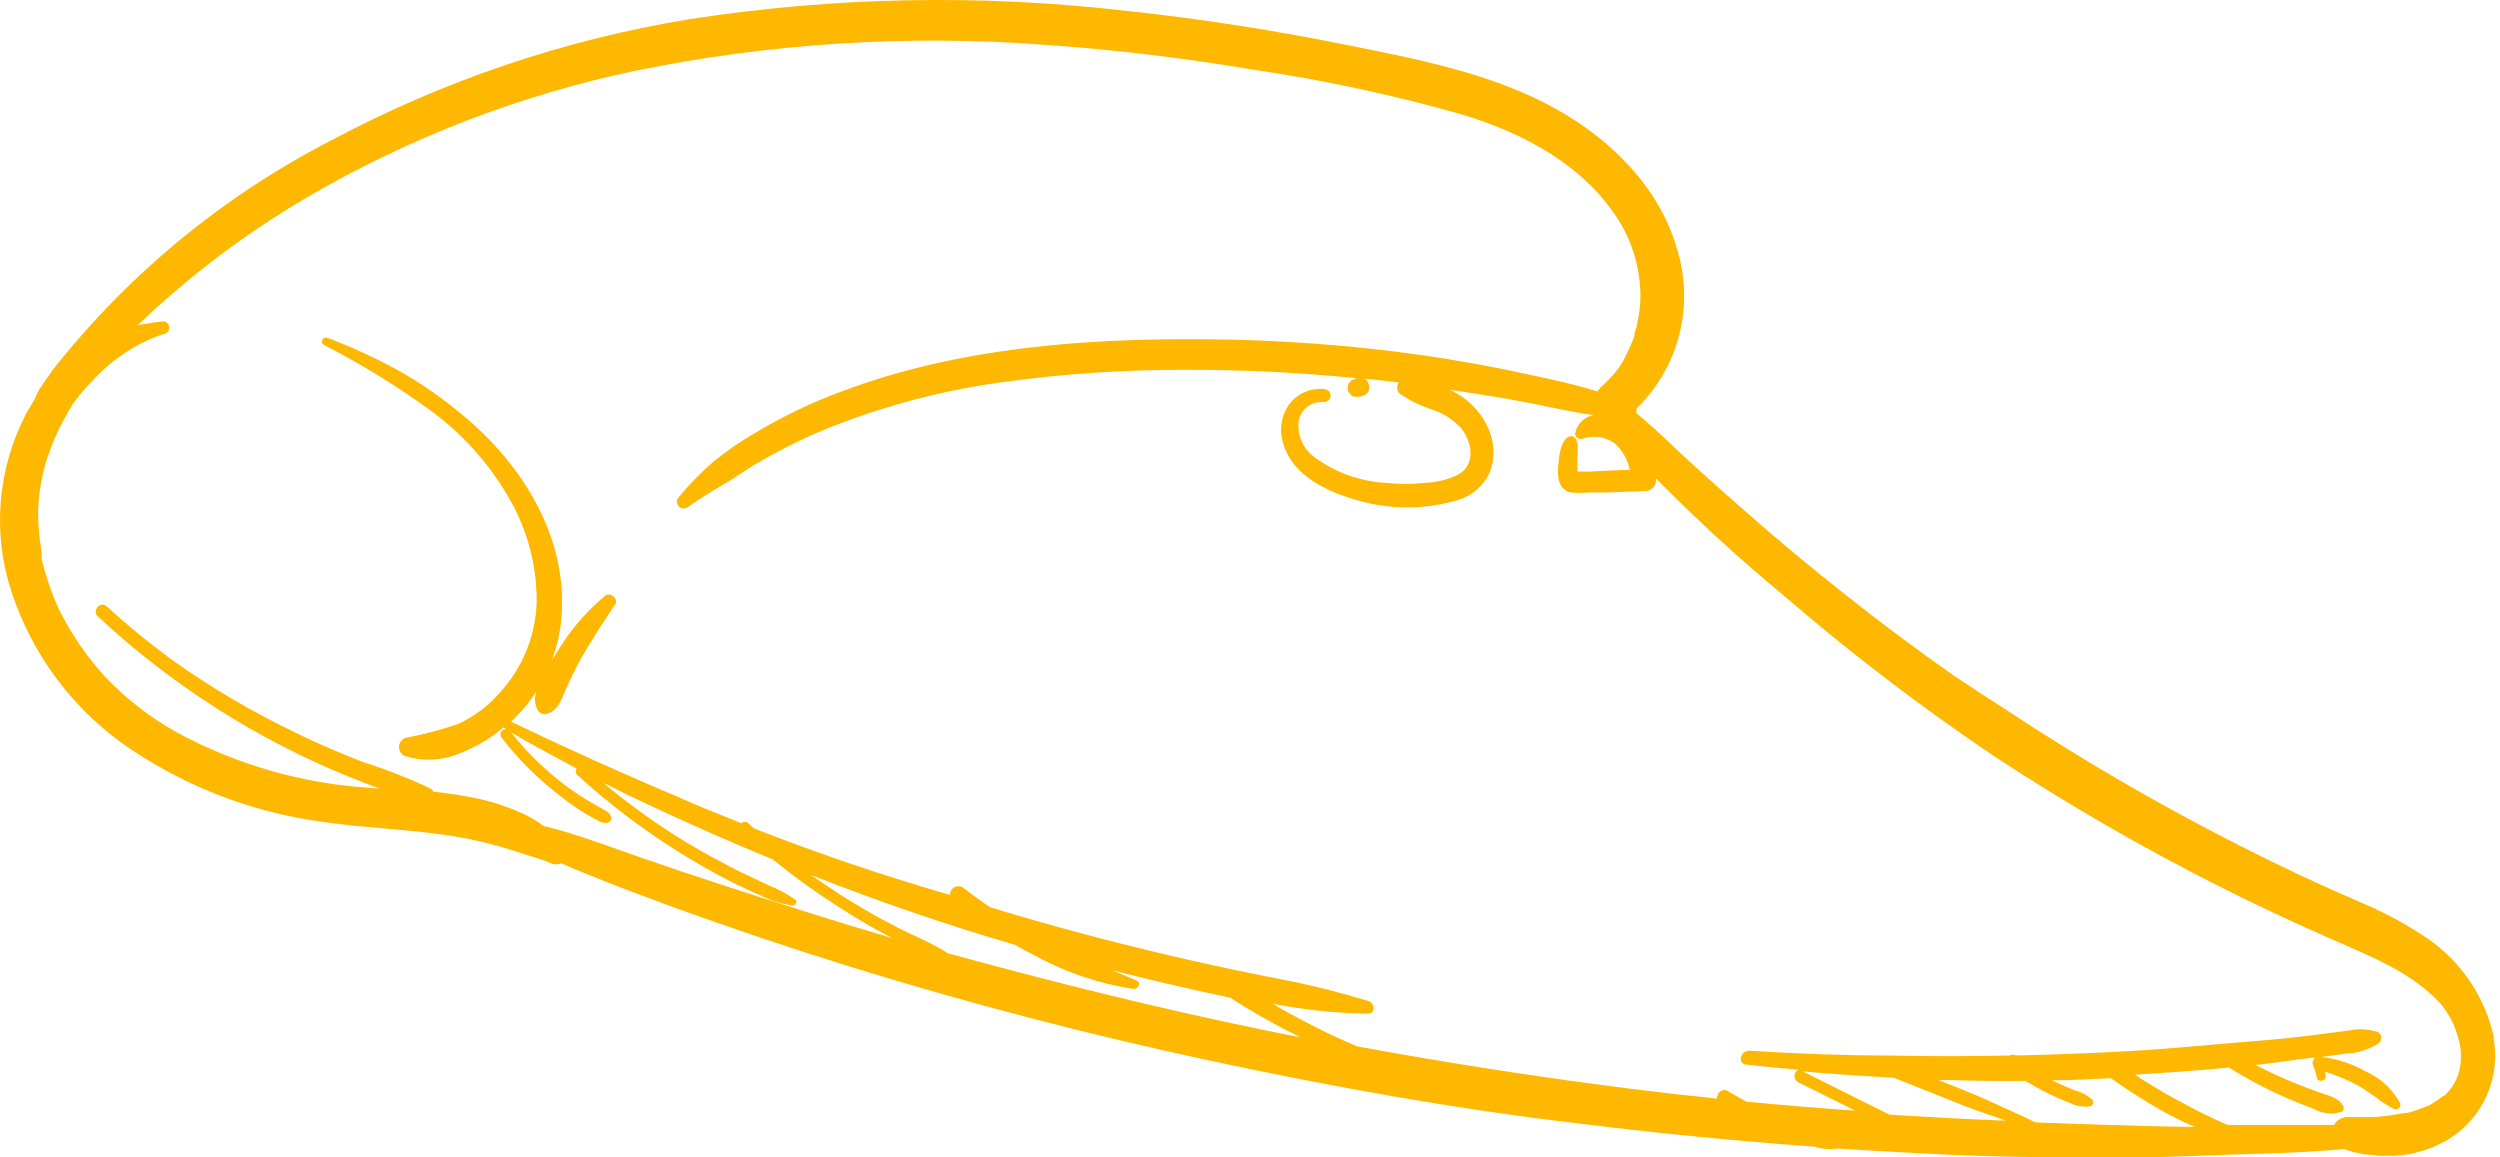 <svg width="108" height="50" viewBox="0 0 108 50" fill="none" xmlns="http://www.w3.org/2000/svg">
<path fill-rule="evenodd" clip-rule="evenodd" d="M107.738 44.828C107.54 43.911 107.16 43.044 106.621 42.277C106.082 41.51 105.395 40.859 104.6 40.363C103.763 39.823 102.88 39.358 101.961 38.974C101.079 38.592 100.204 38.203 99.336 37.794C95.828 36.139 92.418 34.284 89.122 32.238C88.302 31.724 87.49 31.211 86.685 30.676L85.608 29.982L84.379 29.169C82.796 28.058 81.245 26.901 79.727 25.697C78.213 24.503 76.727 23.267 75.283 21.989C74.547 21.343 73.811 20.691 73.088 20.031C72.366 19.371 71.7 18.698 70.957 18.073L70.686 17.837C70.706 17.781 70.706 17.719 70.686 17.663C71.594 16.782 72.238 15.666 72.547 14.44C72.856 13.213 72.817 11.925 72.436 10.719C71.672 8.067 69.54 5.984 67.179 4.685C64.402 3.144 61.117 2.533 58.007 1.908C54.896 1.283 51.799 0.804 48.667 0.47C42.381 -0.261 36.026 -0.139 29.773 0.831C24.39 1.713 19.187 3.47 14.371 6.032C9.673 8.439 5.55 11.831 2.282 15.976C2.088 16.24 1.907 16.517 1.72 16.788C1.624 16.938 1.547 17.099 1.49 17.267C1.359 17.469 1.24 17.67 1.122 17.885C0.509 19.063 0.138 20.353 0.032 21.677C-0.074 23.001 0.086 24.332 0.504 25.593C1.365 28.192 3.015 30.457 5.226 32.072C7.777 33.887 10.729 35.059 13.83 35.488C15.524 35.745 17.246 35.801 18.947 36.03C19.803 36.136 20.651 36.305 21.482 36.537C21.884 36.648 22.176 36.745 22.579 36.877C22.982 37.009 23.405 37.12 23.801 37.294C23.869 37.326 23.944 37.343 24.02 37.343C24.096 37.343 24.17 37.326 24.238 37.294C24.586 37.446 24.933 37.592 25.301 37.738C26.544 38.252 27.808 38.717 29.064 39.182C31.62 40.108 34.194 40.974 36.786 41.779C41.892 43.358 47.079 44.709 52.347 45.834C57.638 46.966 62.93 47.918 68.276 48.542C71.637 48.959 75.005 49.29 78.38 49.535C78.702 49.64 79.045 49.666 79.38 49.612C81.041 49.723 82.701 49.816 84.358 49.89C87.053 50.008 89.74 50.008 92.434 49.994C93.774 49.994 95.121 49.917 96.462 49.876C97.802 49.834 99.156 49.806 100.496 49.702L101.281 49.64C101.587 49.757 101.906 49.837 102.232 49.876C102.426 49.876 102.628 49.917 102.829 49.931H102.989H103.176H103.468C104.31 49.88 105.126 49.62 105.843 49.174C106.555 48.716 107.114 48.055 107.448 47.277C107.782 46.499 107.876 45.639 107.717 44.807L107.738 44.828ZM40.973 41.224C40.96 41.199 40.941 41.177 40.918 41.161C40.223 40.717 39.404 40.397 38.654 40.009C37.904 39.62 37.133 39.182 36.404 38.717C35.939 38.418 35.481 38.106 35.015 37.786L35.383 37.932C38.161 39.016 40.938 39.967 43.82 40.807C44.147 40.988 44.473 41.168 44.806 41.335C46.106 42.031 47.515 42.501 48.972 42.724C49.181 42.724 49.313 42.453 49.097 42.356L48.028 41.911C48.806 42.106 49.584 42.3 50.361 42.481C51.285 42.696 52.215 42.904 53.139 43.099C54.12 43.73 55.138 44.302 56.187 44.814L54.653 44.508C50.056 43.564 45.494 42.425 40.973 41.189V41.224ZM81.664 48.168L80.664 47.675L77.887 46.286C79.192 46.397 80.504 46.487 81.81 46.557L84.733 47.723C85.282 47.945 85.837 48.126 86.4 48.32L86.643 48.404H86.386C84.803 48.341 83.227 48.251 81.643 48.154L81.664 48.168ZM87.914 48.48C87.504 48.272 87.08 48.084 86.664 47.897C86.094 47.633 85.539 47.376 84.963 47.147L83.74 46.654C84.525 46.654 85.317 46.696 86.108 46.696H87.497C87.802 46.883 88.115 47.057 88.441 47.216C88.751 47.372 89.068 47.511 89.393 47.633C89.675 47.785 90 47.839 90.316 47.786C90.34 47.776 90.362 47.762 90.38 47.743C90.398 47.724 90.411 47.702 90.419 47.677C90.427 47.653 90.43 47.626 90.426 47.601C90.423 47.575 90.414 47.55 90.4 47.529C90.193 47.323 89.933 47.179 89.65 47.112C89.351 46.987 89.046 46.862 88.747 46.716L88.65 46.668C89.497 46.668 90.344 46.619 91.191 46.577C91.964 47.13 92.769 47.638 93.601 48.098C93.996 48.313 94.399 48.501 94.816 48.681H94.441C92.281 48.64 90.122 48.57 87.962 48.487L87.914 48.48ZM106.245 46.244C106.175 46.53 106.047 46.8 105.87 47.036C105.815 47.098 105.759 47.168 105.704 47.223L105.6 47.334H105.558L105.447 47.425L105.204 47.584L105.023 47.702L104.891 47.779H104.857L104.718 47.841L104.44 47.945C104.287 48.001 104.128 48.043 103.968 48.084H103.864L103.558 48.133C103.203 48.199 102.843 48.241 102.482 48.258H102.065H101.718H101.524C101.387 48.239 101.248 48.262 101.125 48.322C101.001 48.383 100.898 48.479 100.829 48.598C99.295 48.598 97.767 48.598 96.232 48.598C96.017 48.501 95.802 48.411 95.587 48.306C95.045 48.056 94.524 47.772 94.003 47.494C93.483 47.216 92.802 46.8 92.226 46.425C93.578 46.346 94.932 46.244 96.288 46.119C97.06 46.601 97.865 47.028 98.697 47.397C99.121 47.577 99.545 47.758 99.982 47.911C100.158 48.015 100.356 48.079 100.56 48.099C100.764 48.118 100.97 48.092 101.162 48.022C101.204 47.995 101.232 47.953 101.243 47.905C101.253 47.857 101.244 47.806 101.218 47.765C101.024 47.397 100.524 47.313 100.163 47.182C99.802 47.05 99.329 46.876 98.927 46.702C98.413 46.487 97.913 46.251 97.427 46.008C98.232 45.918 99.038 45.8 99.843 45.696H99.996C99.95 45.744 99.921 45.805 99.911 45.871C99.901 45.937 99.911 46.004 99.94 46.064C100.007 46.225 100.056 46.392 100.086 46.564C100.135 46.779 100.496 46.702 100.468 46.48C100.468 46.418 100.468 46.355 100.433 46.293C100.913 46.443 101.378 46.636 101.822 46.869C102.086 47.022 102.343 47.195 102.593 47.369C102.847 47.575 103.121 47.754 103.412 47.904C103.448 47.92 103.487 47.926 103.526 47.921C103.565 47.916 103.601 47.899 103.631 47.873C103.66 47.847 103.682 47.813 103.692 47.776C103.703 47.738 103.702 47.698 103.69 47.661C103.353 47.041 102.817 46.551 102.169 46.272C101.589 45.945 100.949 45.737 100.288 45.661L101.336 45.515C101.828 45.497 102.306 45.351 102.725 45.092C102.77 45.066 102.807 45.029 102.833 44.985C102.859 44.94 102.872 44.889 102.872 44.838C102.872 44.786 102.859 44.736 102.833 44.691C102.807 44.647 102.77 44.61 102.725 44.585C102.326 44.454 101.9 44.43 101.489 44.515L100.1 44.696C99.211 44.814 98.316 44.904 97.42 44.973C95.663 45.112 93.948 45.293 92.156 45.397C90.365 45.501 88.782 45.557 87.094 45.598C87.052 45.572 87.004 45.559 86.955 45.559C86.906 45.559 86.858 45.572 86.817 45.598C85.071 45.635 83.333 45.635 81.602 45.598C79.588 45.598 77.567 45.515 75.561 45.39C75.179 45.39 75.047 45.953 75.442 45.994C76.192 46.071 76.942 46.147 77.692 46.209C77.641 46.235 77.598 46.274 77.568 46.322C77.537 46.371 77.521 46.427 77.521 46.484C77.521 46.541 77.537 46.597 77.568 46.645C77.598 46.694 77.641 46.733 77.692 46.758L80.144 47.98C78.574 47.869 77.012 47.744 75.449 47.591C75.179 47.445 74.915 47.3 74.651 47.14C74.387 46.98 74.172 47.223 74.172 47.459C72.957 47.334 71.741 47.195 70.519 47.043C66.543 46.543 62.58 45.929 58.631 45.203C58.027 44.946 57.423 44.675 56.84 44.376C56.257 44.078 55.59 43.73 54.986 43.369C55.604 43.474 56.222 43.578 56.847 43.647C57.597 43.737 58.34 43.772 59.097 43.793C59.437 43.793 59.409 43.321 59.097 43.237C57.847 42.862 56.597 42.543 55.319 42.3C54.041 42.057 52.778 41.786 51.514 41.502C48.986 40.932 46.477 40.284 43.987 39.557L42.765 39.189C42.376 38.925 41.994 38.648 41.626 38.363C41.572 38.32 41.506 38.294 41.438 38.288C41.369 38.281 41.3 38.294 41.239 38.326C41.178 38.357 41.127 38.406 41.092 38.465C41.057 38.524 41.04 38.593 41.043 38.661C38.172 37.833 35.349 36.875 32.571 35.787L32.328 35.565C32.309 35.544 32.285 35.529 32.26 35.518C32.234 35.507 32.207 35.502 32.179 35.502C32.151 35.502 32.123 35.507 32.098 35.518C32.072 35.529 32.049 35.544 32.029 35.565C31.155 35.21 30.28 34.87 29.412 34.481C26.935 33.435 24.488 32.333 22.072 31.176C22.494 30.787 22.865 30.346 23.176 29.864C23.122 30.001 23.1 30.149 23.113 30.296C23.127 30.443 23.174 30.585 23.253 30.711C23.293 30.77 23.351 30.814 23.419 30.836C23.487 30.859 23.56 30.859 23.627 30.836C24.134 30.697 24.259 30.183 24.454 29.753C24.648 29.322 24.85 28.898 25.079 28.482C25.537 27.669 26.058 26.892 26.572 26.114C26.738 25.871 26.363 25.558 26.141 25.739C25.37 26.375 24.709 27.133 24.183 27.982C24.065 28.162 23.954 28.343 23.843 28.53C24.016 28.063 24.139 27.579 24.211 27.086C24.697 23.42 22.628 20.066 19.864 17.83C19.021 17.132 18.117 16.511 17.163 15.976C16.184 15.445 15.17 14.981 14.128 14.587C14.089 14.576 14.047 14.578 14.01 14.595C13.973 14.611 13.943 14.64 13.924 14.676C13.906 14.713 13.901 14.754 13.911 14.794C13.92 14.833 13.943 14.868 13.976 14.893C15.599 15.723 17.155 16.679 18.628 17.753C19.999 18.764 21.146 20.048 21.996 21.524C22.79 22.895 23.2 24.454 23.183 26.038C23.133 27.463 22.582 28.825 21.628 29.884C21.124 30.471 20.502 30.945 19.801 31.273C19.053 31.53 18.287 31.732 17.51 31.877C17.434 31.906 17.367 31.956 17.319 32.022C17.27 32.087 17.242 32.166 17.237 32.247C17.232 32.328 17.25 32.41 17.29 32.481C17.33 32.552 17.389 32.61 17.461 32.648C18.251 32.907 19.108 32.868 19.871 32.537C20.555 32.276 21.189 31.901 21.746 31.426L21.864 31.495C21.82 31.493 21.776 31.503 21.738 31.525C21.7 31.546 21.669 31.578 21.649 31.617C21.628 31.656 21.619 31.7 21.623 31.743C21.627 31.787 21.643 31.829 21.669 31.863C22.289 32.676 23.002 33.413 23.794 34.058C24.18 34.383 24.583 34.686 25.002 34.967C25.218 35.106 25.433 35.238 25.655 35.356C25.877 35.474 26.086 35.62 26.301 35.516C26.335 35.503 26.365 35.479 26.385 35.447C26.405 35.416 26.414 35.379 26.412 35.342C26.37 35.12 26.211 35.044 26.023 34.94C25.836 34.835 25.579 34.697 25.363 34.565C24.949 34.312 24.55 34.033 24.169 33.731C23.394 33.122 22.695 32.423 22.086 31.648C23.016 32.183 23.961 32.697 24.905 33.197C24.877 33.244 24.866 33.3 24.875 33.355C24.884 33.409 24.912 33.459 24.954 33.495C26.308 34.727 27.77 35.835 29.321 36.807C30.099 37.294 30.898 37.745 31.71 38.154C32.106 38.349 32.509 38.536 32.911 38.71C33.325 38.914 33.768 39.052 34.224 39.12C34.363 39.12 34.481 38.96 34.356 38.863C33.996 38.614 33.609 38.406 33.203 38.245L31.946 37.648C31.155 37.252 30.384 36.828 29.627 36.377C28.371 35.612 27.176 34.754 26.051 33.808C26.759 34.169 27.474 34.516 28.197 34.849C29.909 35.65 31.638 36.409 33.384 37.127C34.269 37.85 35.197 38.52 36.161 39.134C36.897 39.613 37.654 40.064 38.439 40.474L38.515 40.516C36.133 39.821 33.772 39.064 31.418 38.3C30.155 37.893 28.895 37.469 27.641 37.03C26.391 36.599 25.127 36.113 23.85 35.773L23.495 35.69C23.21 35.471 22.9 35.287 22.572 35.141C21.872 34.821 21.135 34.587 20.378 34.447C19.822 34.335 19.267 34.259 18.711 34.197C18.696 34.148 18.664 34.106 18.621 34.078C17.674 33.627 16.698 33.242 15.698 32.926C14.719 32.551 13.753 32.134 12.802 31.669C10.908 30.763 9.096 29.694 7.386 28.475C6.414 27.757 5.488 26.998 4.608 26.197C4.33 25.947 3.962 26.378 4.226 26.628C7.401 29.588 11.091 31.941 15.114 33.572C15.538 33.738 15.975 33.919 16.42 34.072L15.92 34.03C13.021 33.84 10.197 33.025 7.643 31.641C6.482 30.997 5.428 30.177 4.518 29.211C3.73 28.344 3.067 27.372 2.546 26.322C2.285 25.755 2.071 25.168 1.907 24.565C1.865 24.431 1.83 24.294 1.803 24.156V23.996C1.803 23.954 1.803 23.913 1.803 23.871C1.744 23.538 1.702 23.202 1.678 22.864C1.625 22.3 1.639 21.731 1.72 21.17C1.761 20.913 1.81 20.649 1.872 20.392C1.935 20.135 1.949 20.08 1.997 19.927C2.046 19.774 2.032 19.83 2.046 19.774C2.046 19.726 2.081 19.677 2.102 19.621C2.31 19.003 2.585 18.41 2.921 17.851V17.816L3.074 17.587V17.552C3.164 17.42 3.261 17.295 3.358 17.17C3.553 16.92 3.761 16.677 3.969 16.476C4.389 16.009 4.867 15.598 5.393 15.254C5.925 14.89 6.507 14.607 7.122 14.414C7.186 14.394 7.241 14.35 7.275 14.292C7.309 14.234 7.321 14.165 7.307 14.099C7.293 14.033 7.255 13.975 7.2 13.935C7.145 13.896 7.078 13.878 7.011 13.886C6.657 13.927 6.316 13.976 5.948 14.046C6.358 13.657 6.768 13.275 7.198 12.9C9.076 11.253 11.106 9.789 13.26 8.525C17.679 5.944 22.486 4.093 27.495 3.046C33.297 1.865 39.235 1.491 45.139 1.935C48.195 2.144 51.236 2.519 54.25 3.026C57.27 3.474 60.258 4.118 63.194 4.956C65.714 5.727 68.151 6.997 69.658 9.122C70.345 10.055 70.756 11.162 70.846 12.316C70.897 12.875 70.855 13.438 70.721 13.983C70.721 14.129 70.644 14.268 70.609 14.414C70.606 14.444 70.606 14.474 70.609 14.504C70.59 14.547 70.574 14.591 70.561 14.636C70.444 14.937 70.309 15.232 70.158 15.518C70.046 15.735 69.909 15.937 69.749 16.122C69.587 16.314 69.413 16.494 69.228 16.663C69.141 16.735 69.067 16.819 69.005 16.913C68.033 16.601 67.02 16.392 66.027 16.177C64.527 15.844 63.013 15.573 61.492 15.351C58.393 14.911 55.269 14.679 52.139 14.656C46.855 14.608 41.425 15.018 36.439 16.879C35.08 17.375 33.773 18.003 32.536 18.753C31.933 19.108 31.358 19.507 30.814 19.948C30.277 20.417 29.778 20.927 29.321 21.475C29.271 21.528 29.243 21.598 29.241 21.67C29.24 21.743 29.265 21.813 29.313 21.868C29.361 21.923 29.427 21.958 29.5 21.966C29.572 21.974 29.644 21.955 29.703 21.913C30.203 21.559 30.738 21.218 31.259 20.927C31.779 20.635 32.286 20.233 32.821 19.948C33.861 19.339 34.947 18.814 36.071 18.378C38.349 17.494 40.72 16.874 43.14 16.531C45.776 16.159 48.435 15.973 51.097 15.976C53.625 15.966 56.151 16.089 58.666 16.344H58.611L58.479 16.386C58.379 16.421 58.297 16.493 58.249 16.587C58.211 16.688 58.211 16.799 58.249 16.899C58.291 16.995 58.361 17.075 58.451 17.129H58.555C58.623 17.149 58.696 17.149 58.763 17.129L58.895 17.094C58.945 17.078 58.991 17.051 59.03 17.017C59.07 16.982 59.102 16.94 59.124 16.892C59.146 16.843 59.158 16.79 59.158 16.736C59.158 16.682 59.146 16.629 59.124 16.58C59.108 16.53 59.082 16.484 59.047 16.445C59.013 16.405 58.97 16.373 58.923 16.351L60.138 16.483L60.43 16.524C60.401 16.561 60.38 16.604 60.367 16.649C60.354 16.694 60.351 16.741 60.357 16.788C60.362 16.834 60.377 16.879 60.401 16.919C60.424 16.96 60.455 16.996 60.492 17.024C60.941 17.327 61.433 17.561 61.951 17.719C62.401 17.885 62.806 18.157 63.131 18.51C63.603 19.101 63.756 20.066 63.006 20.496C62.56 20.716 62.072 20.839 61.576 20.857C61.001 20.92 60.421 20.92 59.847 20.857C58.702 20.791 57.603 20.383 56.694 19.684C56.485 19.509 56.322 19.287 56.218 19.035C56.114 18.784 56.073 18.511 56.097 18.24C56.128 17.987 56.255 17.755 56.451 17.593C56.647 17.43 56.898 17.349 57.152 17.365C57.225 17.378 57.3 17.363 57.362 17.321C57.423 17.279 57.465 17.215 57.479 17.142C57.492 17.07 57.477 16.994 57.435 16.933C57.394 16.872 57.329 16.83 57.257 16.816C56.971 16.776 56.681 16.811 56.413 16.917C56.145 17.023 55.91 17.196 55.729 17.42C55.544 17.664 55.42 17.95 55.369 18.252C55.319 18.555 55.342 18.865 55.437 19.156C55.826 20.545 57.333 21.239 58.617 21.607C60.036 22.024 61.545 22.024 62.964 21.607C63.266 21.518 63.546 21.367 63.786 21.162C64.025 20.957 64.218 20.704 64.353 20.42C64.572 19.848 64.572 19.215 64.353 18.642C64.086 17.96 63.597 17.387 62.964 17.017L62.638 16.837C63.485 16.962 64.332 17.094 65.18 17.24C66.402 17.455 67.617 17.753 68.839 17.934C68.648 17.968 68.471 18.058 68.331 18.193C68.192 18.328 68.095 18.501 68.054 18.691C68.006 18.872 68.207 19.003 68.367 18.955C68.597 18.873 68.843 18.848 69.085 18.881C69.327 18.915 69.557 19.007 69.755 19.149C70.086 19.455 70.314 19.855 70.408 20.295L69.464 20.33L68.7 20.371H68.367H68.151C68.133 20.14 68.133 19.908 68.151 19.677C68.151 19.413 68.214 19.08 68.006 18.885C67.98 18.863 67.95 18.849 67.917 18.842C67.884 18.836 67.85 18.839 67.818 18.851C67.401 18.989 67.353 19.739 67.318 20.108C67.283 20.476 67.27 21.156 67.86 21.274C68.123 21.298 68.388 21.298 68.651 21.274H69.443L71.096 21.212C71.161 21.207 71.225 21.19 71.284 21.16C71.342 21.13 71.394 21.088 71.436 21.037C71.477 20.986 71.508 20.928 71.526 20.864C71.544 20.801 71.549 20.735 71.54 20.67C73.303 22.46 75.158 24.159 77.095 25.76C79.96 28.23 82.97 30.528 86.108 32.641C89.248 34.71 92.506 36.595 95.864 38.286C97.524 39.127 99.211 39.911 100.913 40.654C102.614 41.397 104.197 42.043 105.412 43.335C105.866 43.872 106.166 44.522 106.28 45.216C106.336 45.558 106.324 45.907 106.245 46.244Z" fill="#FFB800"/>
</svg>
